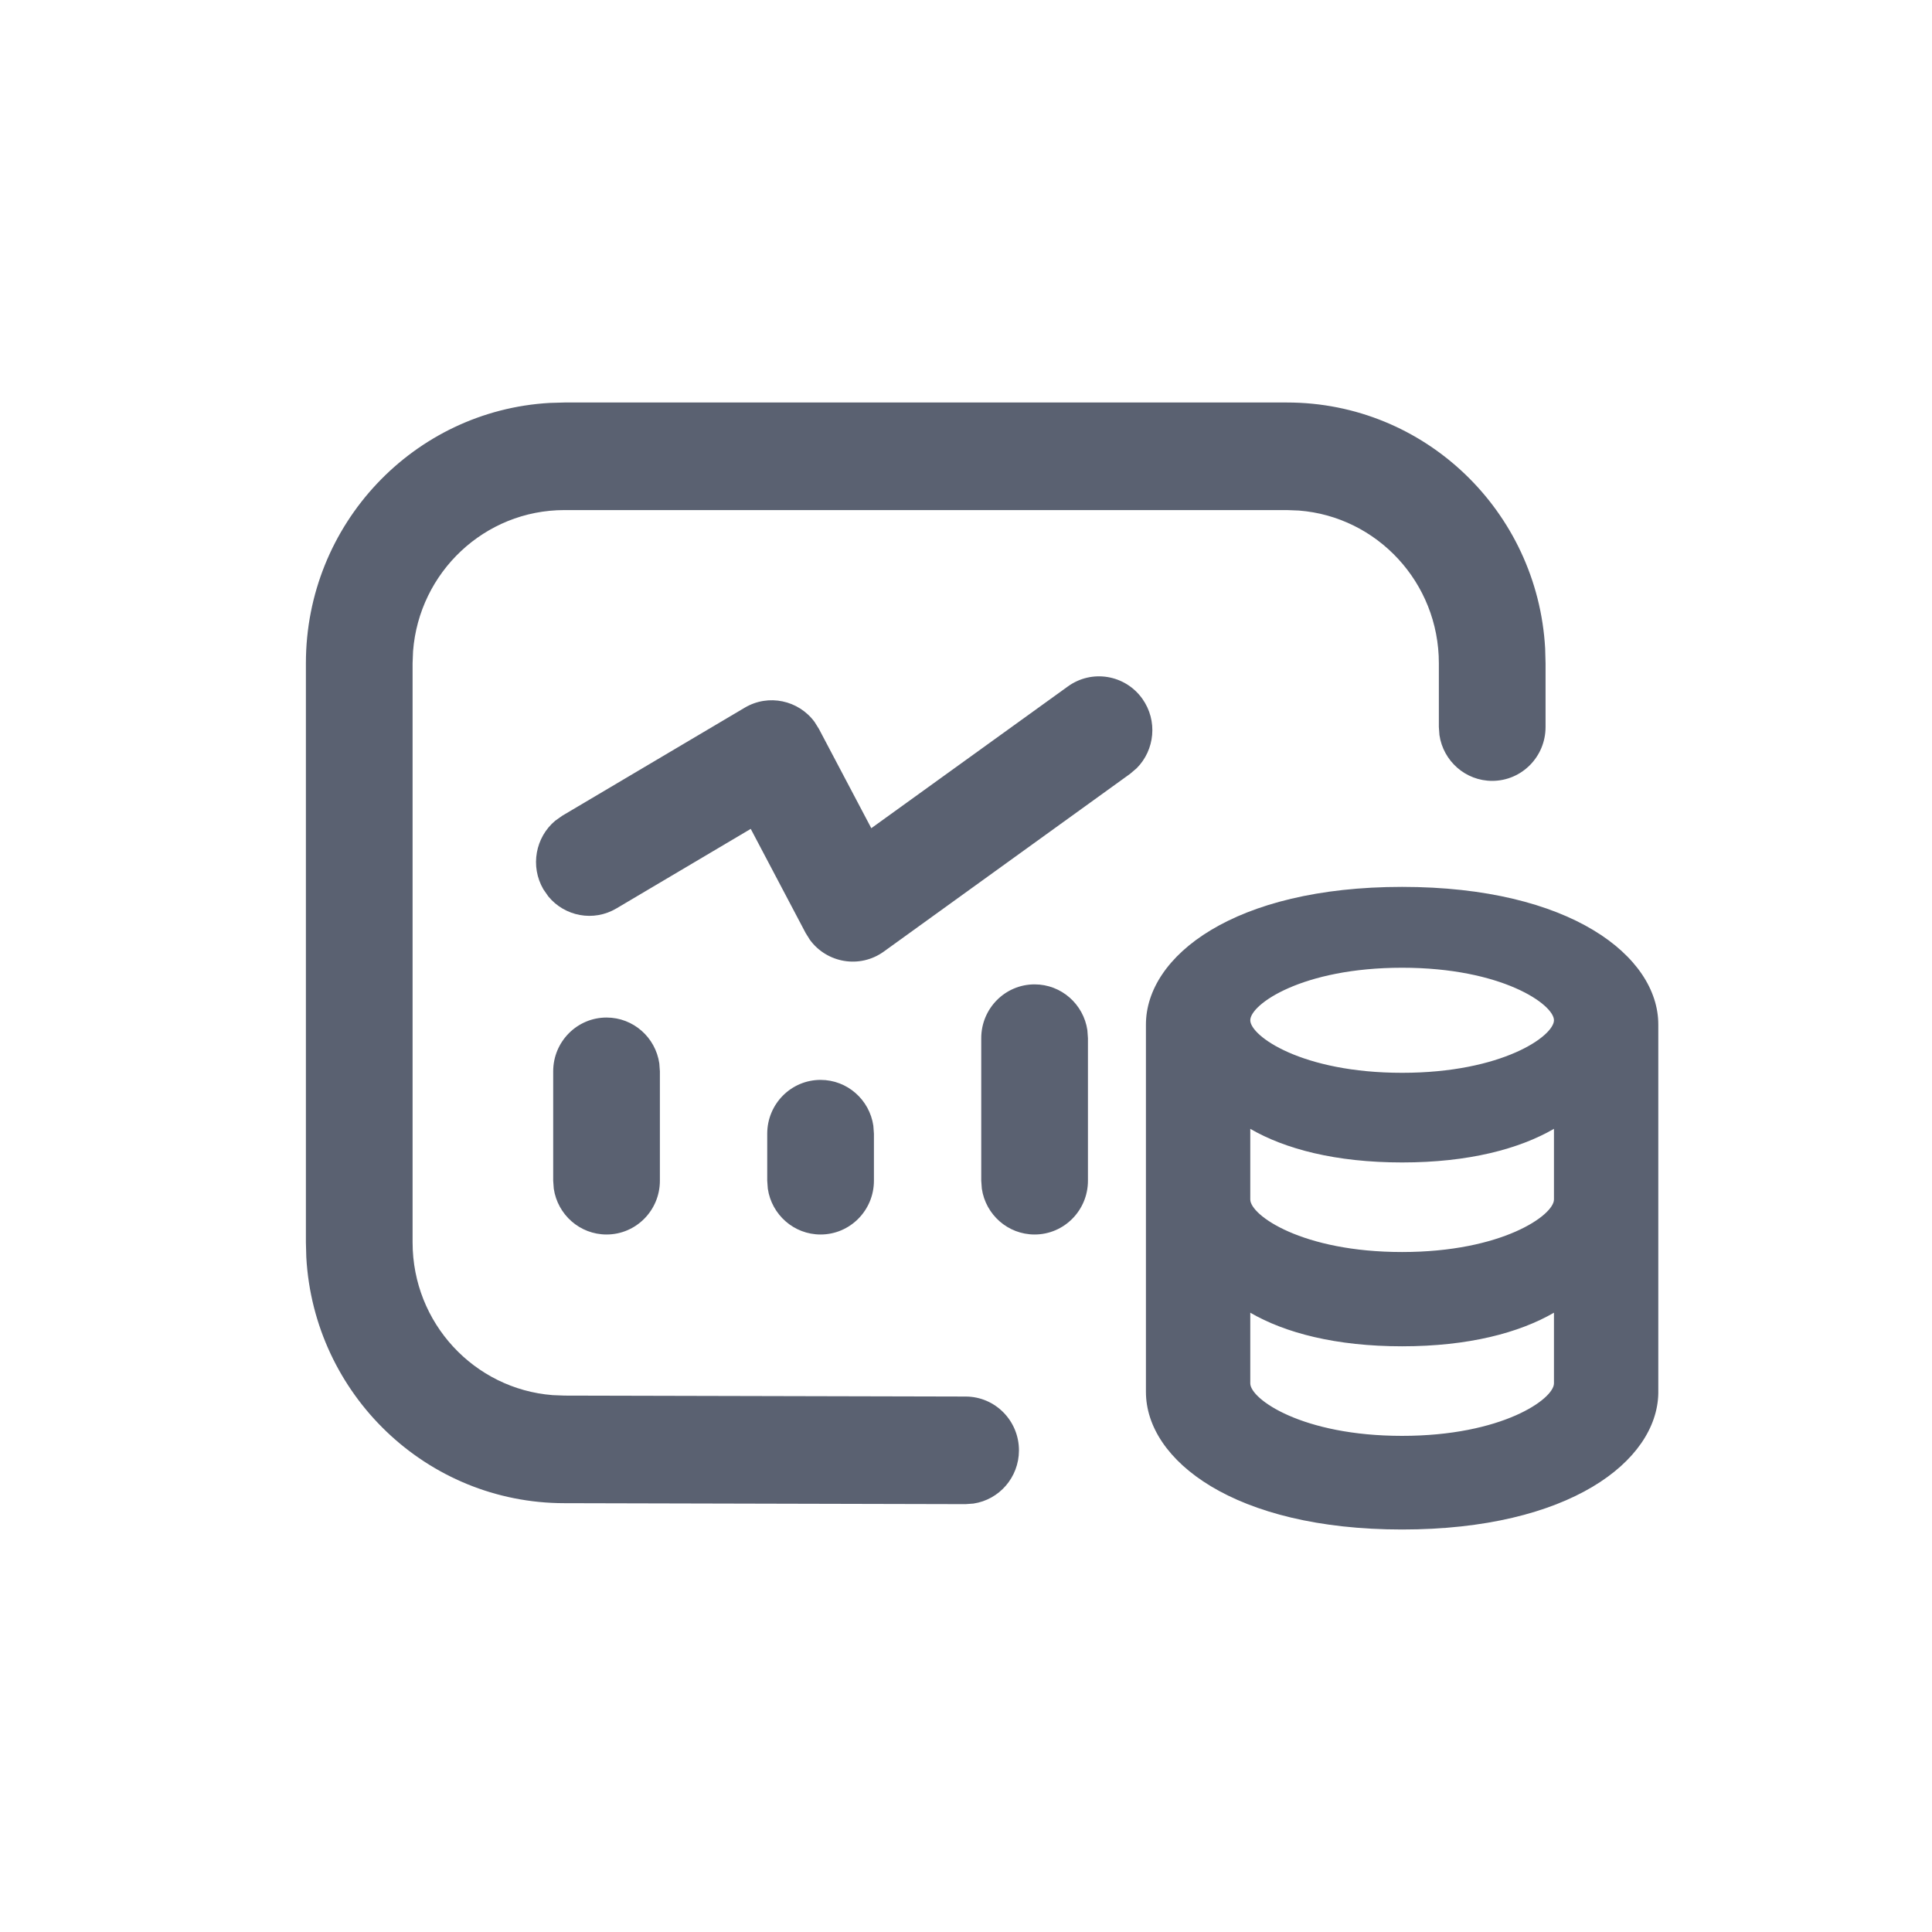 <?xml version="1.0" encoding="UTF-8"?>
<svg width="120px" height="120px" viewBox="0 0 120 120" version="1.1" xmlns="http://www.w3.org/2000/svg" xmlns:xlink="http://www.w3.org/1999/xlink">
    <title>icon/1.一级导航/统计分析</title>
    <g id="icon/1.一级导航/统计分析" stroke="none" stroke-width="1" fill="none" fill-rule="evenodd">
        <rect id="矩形" x="0" y="0" width="120" height="120"></rect>
        <path d="M87.088,55.086 C97.539,55.086 103,59.395 103,63.634 L103,86.548 C102.915,90.761 97.466,95 87.088,95 C76.652,95 71.176,90.695 71.176,86.456 L71.176,63.634 C71.176,59.391 76.637,55.086 87.088,55.086 Z M79.939,25 C88.502,25 95.499,31.758 95.972,40.273 L95.997,41.192 L95.997,45.16 C95.997,47.005 94.514,48.501 92.683,48.501 C91.02,48.501 89.642,47.265 89.406,45.654 L89.37,45.16 L89.37,41.192 C89.37,36.19 85.54,32.09 80.676,31.711 L79.939,31.682 L35.058,31.682 C30.098,31.682 26.032,35.544 25.656,40.449 L25.627,41.192 L25.627,77.173 C25.627,82.175 29.457,86.275 34.328,86.654 L35.066,86.683 L59.983,86.742 C61.813,86.747 63.293,88.246 63.289,90.091 C63.285,91.769 62.056,93.155 60.458,93.39 L59.968,93.425 L35.058,93.365 C26.495,93.365 19.498,86.607 19.025,78.092 L19,77.173 L19,41.192 C19,32.558 25.702,25.502 34.147,25.026 L35.058,25 L79.939,25 Z M96.519,81.534 C94.356,82.785 91.213,83.621 87.087,83.621 C82.963,83.621 79.808,82.785 77.657,81.534 L77.657,85.923 C77.657,86.896 80.871,89.184 87.087,89.184 C93.302,89.184 96.519,86.893 96.519,85.923 L96.519,81.534 Z M96.519,70.114 C94.356,71.365 91.213,72.202 87.087,72.202 C82.963,72.202 79.808,71.365 77.657,70.114 L77.657,74.503 C77.657,75.477 80.871,77.765 87.087,77.765 C93.302,77.765 96.519,75.473 96.519,74.503 L96.519,70.114 Z M37.674,63.201 C39.337,63.201 40.715,64.437 40.951,66.048 L40.987,66.542 L40.987,73.336 C40.987,75.181 39.504,76.677 37.674,76.677 C36.01,76.677 34.633,75.441 34.396,73.83 L34.36,73.336 L34.36,66.542 C34.36,64.697 35.844,63.201 37.674,63.201 Z M50.967,67.074 C52.631,67.074 54.008,68.31 54.245,69.921 L54.281,70.415 L54.281,73.336 C54.281,75.181 52.797,76.677 50.967,76.677 C49.304,76.677 47.926,75.441 47.69,73.83 L47.654,73.336 L47.654,70.415 C47.654,68.569 49.137,67.074 50.967,67.074 Z M64.261,61.141 C65.925,61.141 67.302,62.377 67.539,63.989 L67.574,64.482 L67.574,73.336 C67.574,75.181 66.091,76.677 64.261,76.677 C62.597,76.677 61.22,75.441 60.983,73.83 L60.947,73.336 L60.947,64.482 C60.947,62.637 62.431,61.141 64.261,61.141 Z M87.087,60.108 C80.871,60.108 77.657,62.386 77.657,63.369 C77.657,64.346 80.859,66.634 87.087,66.634 C93.314,66.634 96.519,64.346 96.519,63.369 C96.519,62.396 93.302,60.108 87.087,60.108 Z M70.956,43.406 C71.914,44.756 71.732,46.582 70.601,47.716 L70.189,48.067 L54.896,59.103 C53.402,60.181 51.357,59.816 50.303,58.373 L50.041,57.953 L46.63,51.483 L38.285,56.425 C36.865,57.266 35.078,56.919 34.059,55.681 L33.75,55.236 C32.916,53.804 33.26,52.002 34.488,50.975 L34.929,50.663 L46.258,43.955 C47.736,43.08 49.601,43.494 50.592,44.838 L50.862,45.269 L54.118,51.441 L66.332,42.633 C67.821,41.559 69.89,41.905 70.956,43.406 Z" id="形状结合" fill-opacity="0.65" fill="#020D26"></path>
    </g>
</svg>